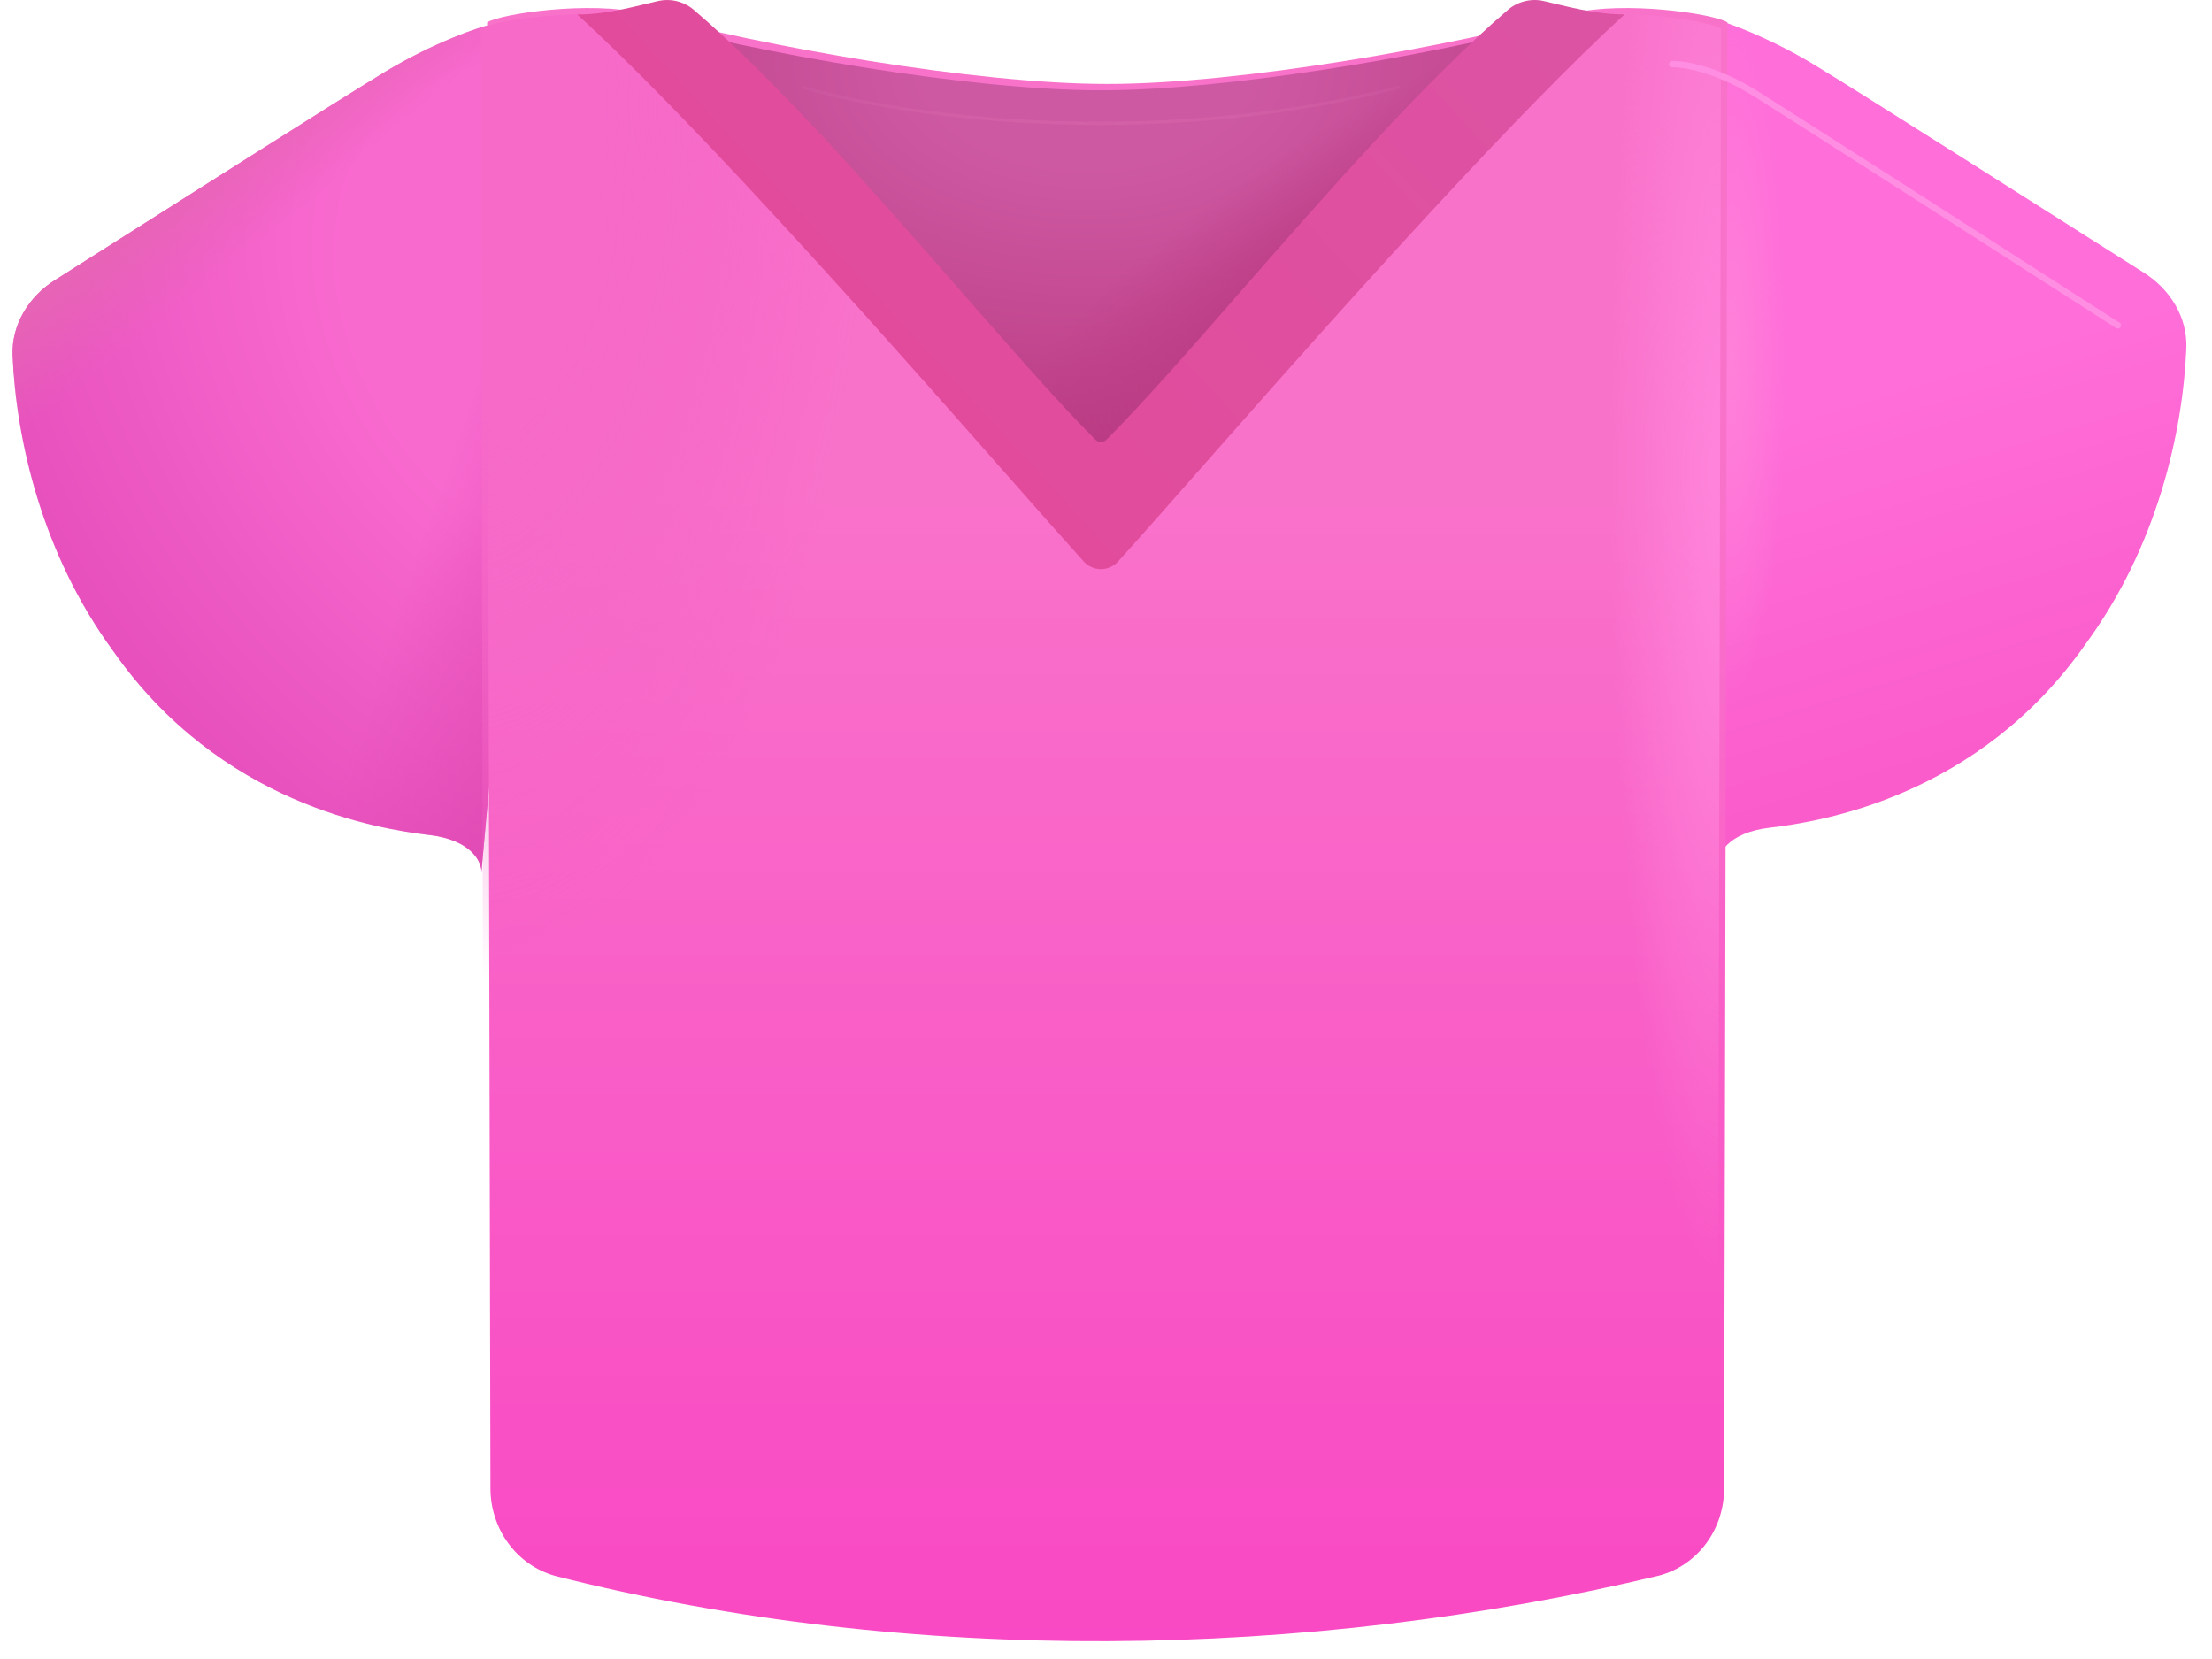<svg width="72" height="54" viewBox="0 0 72 54" fill="none" xmlns="http://www.w3.org/2000/svg">
    <path
        d="M12.55 2.327C14.109 1.389 15.617 0.862 16.009 0.796L17.995 2.665L15.671 28.373C15.671 28.042 15.333 27.34 13.982 27.18C12.294 26.982 7.167 26.168 3.691 21.202C1.361 18.033 0.524 14.302 0.41 11.574C0.372 10.569 0.934 9.659 1.783 9.12C5.509 6.757 11.175 3.156 12.55 2.327Z"
        fill="url(#paint0_radial_4_7404)" />
    <path
        d="M12.55 2.327C14.109 1.389 15.617 0.862 16.009 0.796L17.995 2.665L15.671 28.373C15.671 28.042 15.333 27.34 13.982 27.18C12.294 26.982 7.167 26.168 3.691 21.202C1.361 18.033 0.524 14.302 0.41 11.574C0.372 10.569 0.934 9.659 1.783 9.12C5.509 6.757 11.175 3.156 12.55 2.327Z"
        fill="url(#paint1_linear_4_7404)" />
    <path
        d="M12.55 2.327C14.109 1.389 15.617 0.862 16.009 0.796L17.995 2.665L15.671 28.373C15.671 28.042 15.333 27.34 13.982 27.18C12.294 26.982 7.167 26.168 3.691 21.202C1.361 18.033 0.524 14.302 0.41 11.574C0.372 10.569 0.934 9.659 1.783 9.12C5.509 6.757 11.175 3.156 12.55 2.327Z"
        fill="url(#paint2_linear_4_7404)" />
    <g filter="url(#filter0_i_4_7404)">
        <path
            d="M58.922 2.297C57.363 1.358 55.855 0.835 55.463 0.766L53.477 2.635L55.801 28.345C55.801 28.012 56.139 27.31 57.49 27.15C59.178 26.952 64.305 26.138 67.781 21.171C70.111 18.003 70.948 14.272 71.062 11.546C71.103 10.539 70.538 9.628 69.689 9.089C65.963 6.729 60.297 3.126 58.922 2.297Z"
            fill="url(#paint3_linear_4_7404)" />
    </g>
    <path
        d="M58.921 2.297C57.362 1.358 55.855 0.834 55.463 0.766L53.477 2.635L55.801 28.345C55.801 28.012 56.139 27.31 57.49 27.15C59.178 26.951 64.305 26.138 67.781 21.171C70.111 18.002 70.948 14.272 71.062 11.546C71.103 10.539 70.538 9.628 69.689 9.089C65.963 6.729 60.297 3.126 58.921 2.297Z"
        fill="url(#paint4_radial_4_7404)" />
    <g filter="url(#filter1_i_4_7404)">
        <path
            d="M15.65 0.933L15.757 48.658C15.762 49.973 16.599 51.151 17.868 51.504C29.398 54.436 42.352 54.238 53.801 51.491C55.073 51.148 55.912 49.973 55.912 48.658L56.021 0.933C55.505 0.635 52.652 0.239 50.994 0.635C47.059 1.716 40.168 2.939 35.837 2.939C31.506 2.939 24.612 1.716 20.68 0.635C19.02 0.239 16.166 0.635 15.65 0.933Z"
            fill="url(#paint5_linear_4_7404)" />
    </g>
    <path
        d="M15.649 0.932L15.756 48.658C15.761 49.973 16.598 51.15 17.867 51.504C29.397 54.436 42.351 54.237 53.8 51.491C55.072 51.148 55.911 49.973 55.911 48.658L56.02 0.932C55.504 0.635 52.651 0.238 50.992 0.635C47.058 1.716 40.167 2.939 35.836 2.939C31.505 2.939 24.611 1.716 20.679 0.635C19.019 0.238 16.165 0.635 15.649 0.932Z"
        fill="url(#paint6_radial_4_7404)" />
    <path
        d="M15.649 0.932L15.756 48.658C15.761 49.973 16.598 51.15 17.867 51.504C29.397 54.436 42.351 54.237 53.8 51.491C55.072 51.148 55.911 49.973 55.911 48.658L56.02 0.932C55.504 0.635 52.651 0.238 50.992 0.635C47.058 1.716 40.167 2.939 35.836 2.939C31.505 2.939 24.611 1.716 20.679 0.635C19.019 0.238 16.165 0.635 15.649 0.932Z"
        fill="url(#paint7_radial_4_7404)" />
    <path
        d="M20.543 0.605L35.796 16.789L50.248 0.834C46.238 1.859 39.905 2.939 35.834 2.939C31.503 2.939 24.611 1.716 20.677 0.635C20.633 0.625 20.588 0.614 20.543 0.605Z"
        fill="url(#paint8_radial_4_7404)" />
    <path
        d="M20.543 0.605L35.796 16.789L50.248 0.834C46.238 1.859 39.905 2.939 35.834 2.939C31.503 2.939 24.611 1.716 20.677 0.635C20.633 0.625 20.588 0.614 20.543 0.605Z"
        fill="url(#paint9_radial_4_7404)" />
    <g filter="url(#filter2_ii_4_7404)">
        <path
            d="M31.808 14.364C33.105 15.834 34.29 17.18 35.272 18.273C35.343 18.352 35.429 18.416 35.526 18.459C35.623 18.503 35.728 18.525 35.835 18.525C35.941 18.525 36.046 18.503 36.144 18.459C36.24 18.416 36.327 18.352 36.398 18.273C37.382 17.18 38.567 15.832 39.862 14.364C44.114 9.535 49.551 3.498 52.882 0.469C51.875 0.469 50.916 0.182 50.276 0.04C50.074 -0.01 49.863 -0.013 49.66 0.033C49.457 0.078 49.267 0.17 49.106 0.301C46.4 2.616 43.17 6.303 40.373 9.5C38.695 11.42 37.169 13.162 36.012 14.314C35.989 14.337 35.961 14.355 35.931 14.368C35.9 14.381 35.868 14.387 35.835 14.387C35.802 14.387 35.77 14.381 35.739 14.368C35.709 14.355 35.681 14.337 35.658 14.314C34.501 13.159 32.978 11.42 31.297 9.5C28.5 6.306 25.27 2.613 22.561 0.301C22.4 0.171 22.211 0.079 22.009 0.033C21.806 -0.012 21.596 -0.01 21.394 0.04C20.753 0.182 19.795 0.472 18.788 0.472C22.122 3.498 27.556 9.535 31.808 14.364Z"
            fill="url(#paint10_linear_4_7404)" />
    </g>
    <g filter="url(#filter3_f_4_7404)">
        <path
            d="M54.431 2.087C54.802 2.074 55.863 2.247 57.134 3.041C58.406 3.837 65.531 8.407 68.934 10.591"
            stroke="#FF8EE2" stroke-width="0.207" stroke-linecap="round" />
    </g>
    <g filter="url(#filter4_f_4_7404)">
        <path d="M26.139 2.842C29.132 3.73 37.201 4.971 45.529 2.842"
            stroke="url(#paint11_radial_4_7404)" stroke-width="0.103" stroke-linecap="round" />
    </g>
    <defs>
        <filter id="filter0_i_4_7404" x="53.477" y="0.559" width="17.691" height="27.786"
            filterUnits="userSpaceOnUse" color-interpolation-filters="sRGB">
            <feFlood flood-opacity="0" result="BackgroundImageFix" />
            <feBlend mode="normal" in="SourceGraphic" in2="BackgroundImageFix" result="shape" />
            <feColorMatrix in="SourceAlpha" type="matrix"
                values="0 0 0 0 0 0 0 0 0 0 0 0 0 0 0 0 0 0 127 0" result="hardAlpha" />
            <feOffset dx="0.103" dy="-0.207" />
            <feGaussianBlur stdDeviation="0.207" />
            <feComposite in2="hardAlpha" operator="arithmetic" k2="-1" k3="1" />
            <feColorMatrix type="matrix"
                values="0 0 0 0 0.961 0 0 0 0 0.306 0 0 0 0 0.765 0 0 0 1 0" />
            <feBlend mode="normal" in2="shape" result="effect1_innerShadow_4_7404" />
        </filter>
        <filter id="filter1_i_4_7404" x="15.65" y="0.262" width="40.578" height="53.366"
            filterUnits="userSpaceOnUse" color-interpolation-filters="sRGB">
            <feFlood flood-opacity="0" result="BackgroundImageFix" />
            <feBlend mode="normal" in="SourceGraphic" in2="BackgroundImageFix" result="shape" />
            <feColorMatrix in="SourceAlpha" type="matrix"
                values="0 0 0 0 0 0 0 0 0 0 0 0 0 0 0 0 0 0 127 0" result="hardAlpha" />
            <feOffset dx="0.207" dy="-0.207" />
            <feGaussianBlur stdDeviation="0.31" />
            <feComposite in2="hardAlpha" operator="arithmetic" k2="-1" k3="1" />
            <feColorMatrix type="matrix"
                values="0 0 0 0 0.91 0 0 0 0 0.224 0 0 0 0 0.718 0 0 0 1 0" />
            <feBlend mode="normal" in2="shape" result="effect1_innerShadow_4_7404" />
        </filter>
        <filter id="filter2_ii_4_7404" x="18.746" y="-0.041" width="34.177" height="18.608"
            filterUnits="userSpaceOnUse" color-interpolation-filters="sRGB">
            <feFlood flood-opacity="0" result="BackgroundImageFix" />
            <feBlend mode="normal" in="SourceGraphic" in2="BackgroundImageFix" result="shape" />
            <feColorMatrix in="SourceAlpha" type="matrix"
                values="0 0 0 0 0 0 0 0 0 0 0 0 0 0 0 0 0 0 127 0" result="hardAlpha" />
            <feOffset dx="-0.041" dy="0.041" />
            <feGaussianBlur stdDeviation="0.031" />
            <feComposite in2="hardAlpha" operator="arithmetic" k2="-1" k3="1" />
            <feColorMatrix type="matrix"
                values="0 0 0 0 0.914 0 0 0 0 0.412 0 0 0 0 0.663 0 0 0 1 0" />
            <feBlend mode="normal" in2="shape" result="effect1_innerShadow_4_7404" />
            <feColorMatrix in="SourceAlpha" type="matrix"
                values="0 0 0 0 0 0 0 0 0 0 0 0 0 0 0 0 0 0 127 0" result="hardAlpha" />
            <feOffset dx="0.041" dy="-0.041" />
            <feGaussianBlur stdDeviation="0.031" />
            <feComposite in2="hardAlpha" operator="arithmetic" k2="-1" k3="1" />
            <feColorMatrix type="matrix"
                values="0 0 0 0 0.898 0 0 0 0 0.247 0 0 0 0 0.616 0 0 0 1 0" />
            <feBlend mode="normal" in2="effect1_innerShadow_4_7404"
                result="effect2_innerShadow_4_7404" />
        </filter>
        <filter id="filter3_f_4_7404" x="54.017" y="1.673" width="15.331" height="9.332"
            filterUnits="userSpaceOnUse" color-interpolation-filters="sRGB">
            <feFlood flood-opacity="0" result="BackgroundImageFix" />
            <feBlend mode="normal" in="SourceGraphic" in2="BackgroundImageFix" result="shape" />
            <feGaussianBlur stdDeviation="0.155" result="effect1_foregroundBlur_4_7404" />
        </filter>
        <filter id="filter4_f_4_7404" x="25.983" y="2.687" width="19.701" height="1.486"
            filterUnits="userSpaceOnUse" color-interpolation-filters="sRGB">
            <feFlood flood-opacity="0" result="BackgroundImageFix" />
            <feBlend mode="normal" in="SourceGraphic" in2="BackgroundImageFix" result="shape" />
            <feGaussianBlur stdDeviation="0.052" result="effect1_foregroundBlur_4_7404" />
        </filter>
        <radialGradient id="paint0_radial_4_7404" cx="0" cy="0" r="1" gradientUnits="userSpaceOnUse"
            gradientTransform="translate(18.817 10.404) rotate(141.499) scale(20.09 26.189)">
            <stop offset="0.335" stop-color="#F96ACF" />
            <stop offset="1" stop-color="#E44CBA" />
        </radialGradient>
        <linearGradient id="paint1_linear_4_7404" x1="17.131" y1="30.151" x2="10.206" y2="27.811"
            gradientUnits="userSpaceOnUse">
            <stop stop-color="#DE47B0" />
            <stop offset="1" stop-color="#DE47B0" stop-opacity="0" />
        </linearGradient>
        <linearGradient id="paint2_linear_4_7404" x1="5.082" y1="5.903" x2="7.386" y2="8.764"
            gradientUnits="userSpaceOnUse">
            <stop offset="0.082" stop-color="#E665B5" />
            <stop offset="1" stop-color="#E665B5" stop-opacity="0" />
        </linearGradient>
        <linearGradient id="paint3_linear_4_7404" x1="56.658" y1="2.485" x2="63.73"
            y2="25.851" gradientUnits="userSpaceOnUse">
            <stop offset="0.457" stop-color="#FF6ED9" />
            <stop offset="1" stop-color="#FA5BCA" />
        </linearGradient>
        <radialGradient id="paint4_radial_4_7404" cx="0" cy="0" r="1" gradientUnits="userSpaceOnUse"
            gradientTransform="translate(56.34 11.624) rotate(90) scale(11.046 1.828)">
            <stop stop-color="#FF81D9" />
            <stop offset="1" stop-color="#FF81D9" stop-opacity="0" />
        </radialGradient>
        <linearGradient id="paint5_linear_4_7404" x1="35.837" y1="16.235" x2="35.837" y2="53.627"
            gradientUnits="userSpaceOnUse">
            <stop stop-color="#F972CA" />
            <stop offset="1" stop-color="#F949C4" />
        </linearGradient>
        <radialGradient id="paint6_radial_4_7404" cx="0" cy="0" r="1" gradientUnits="userSpaceOnUse"
            gradientTransform="translate(14.856 3.359) rotate(90) scale(28.609 13.765)">
            <stop offset="0.355" stop-color="#F76AC8" />
            <stop offset="1" stop-color="#F360C4" stop-opacity="0" />
        </radialGradient>
        <radialGradient id="paint7_radial_4_7404" cx="0" cy="0" r="1" gradientUnits="userSpaceOnUse"
            gradientTransform="translate(56.02 15.359) rotate(90) scale(26.146 3.577)">
            <stop offset="0.077" stop-color="#FF83DA" />
            <stop offset="1" stop-color="#FF83DA" stop-opacity="0" />
        </radialGradient>
        <radialGradient id="paint8_radial_4_7404" cx="0" cy="0" r="1" gradientUnits="userSpaceOnUse"
            gradientTransform="translate(35.397 2.009) rotate(90) scale(13.828 21.669)">
            <stop offset="0.247" stop-color="#CE59A3" />
            <stop offset="1" stop-color="#B8387F" />
        </radialGradient>
        <radialGradient id="paint9_radial_4_7404" cx="0" cy="0" r="1" gradientUnits="userSpaceOnUse"
            gradientTransform="translate(44.181 8.695) rotate(146.867) scale(14.805 4.46)">
            <stop stop-color="#BA3A82" />
            <stop offset="1" stop-color="#BA3A82" stop-opacity="0" />
        </radialGradient>
        <linearGradient id="paint10_linear_4_7404" x1="51.173" y1="1.214" x2="33.611" y2="17.348"
            gradientUnits="userSpaceOnUse">
            <stop stop-color="#DD53A4" />
            <stop offset="1" stop-color="#E24B9B" />
        </linearGradient>
        <radialGradient id="paint11_radial_4_7404" cx="0" cy="0" r="1"
            gradientUnits="userSpaceOnUse"
            gradientTransform="translate(35.835 3.43) rotate(90) scale(2.352 12.795)">
            <stop stop-color="#D463A8" />
            <stop offset="1" stop-color="#D463A8" stop-opacity="0" />
        </radialGradient>
    </defs>
</svg>
